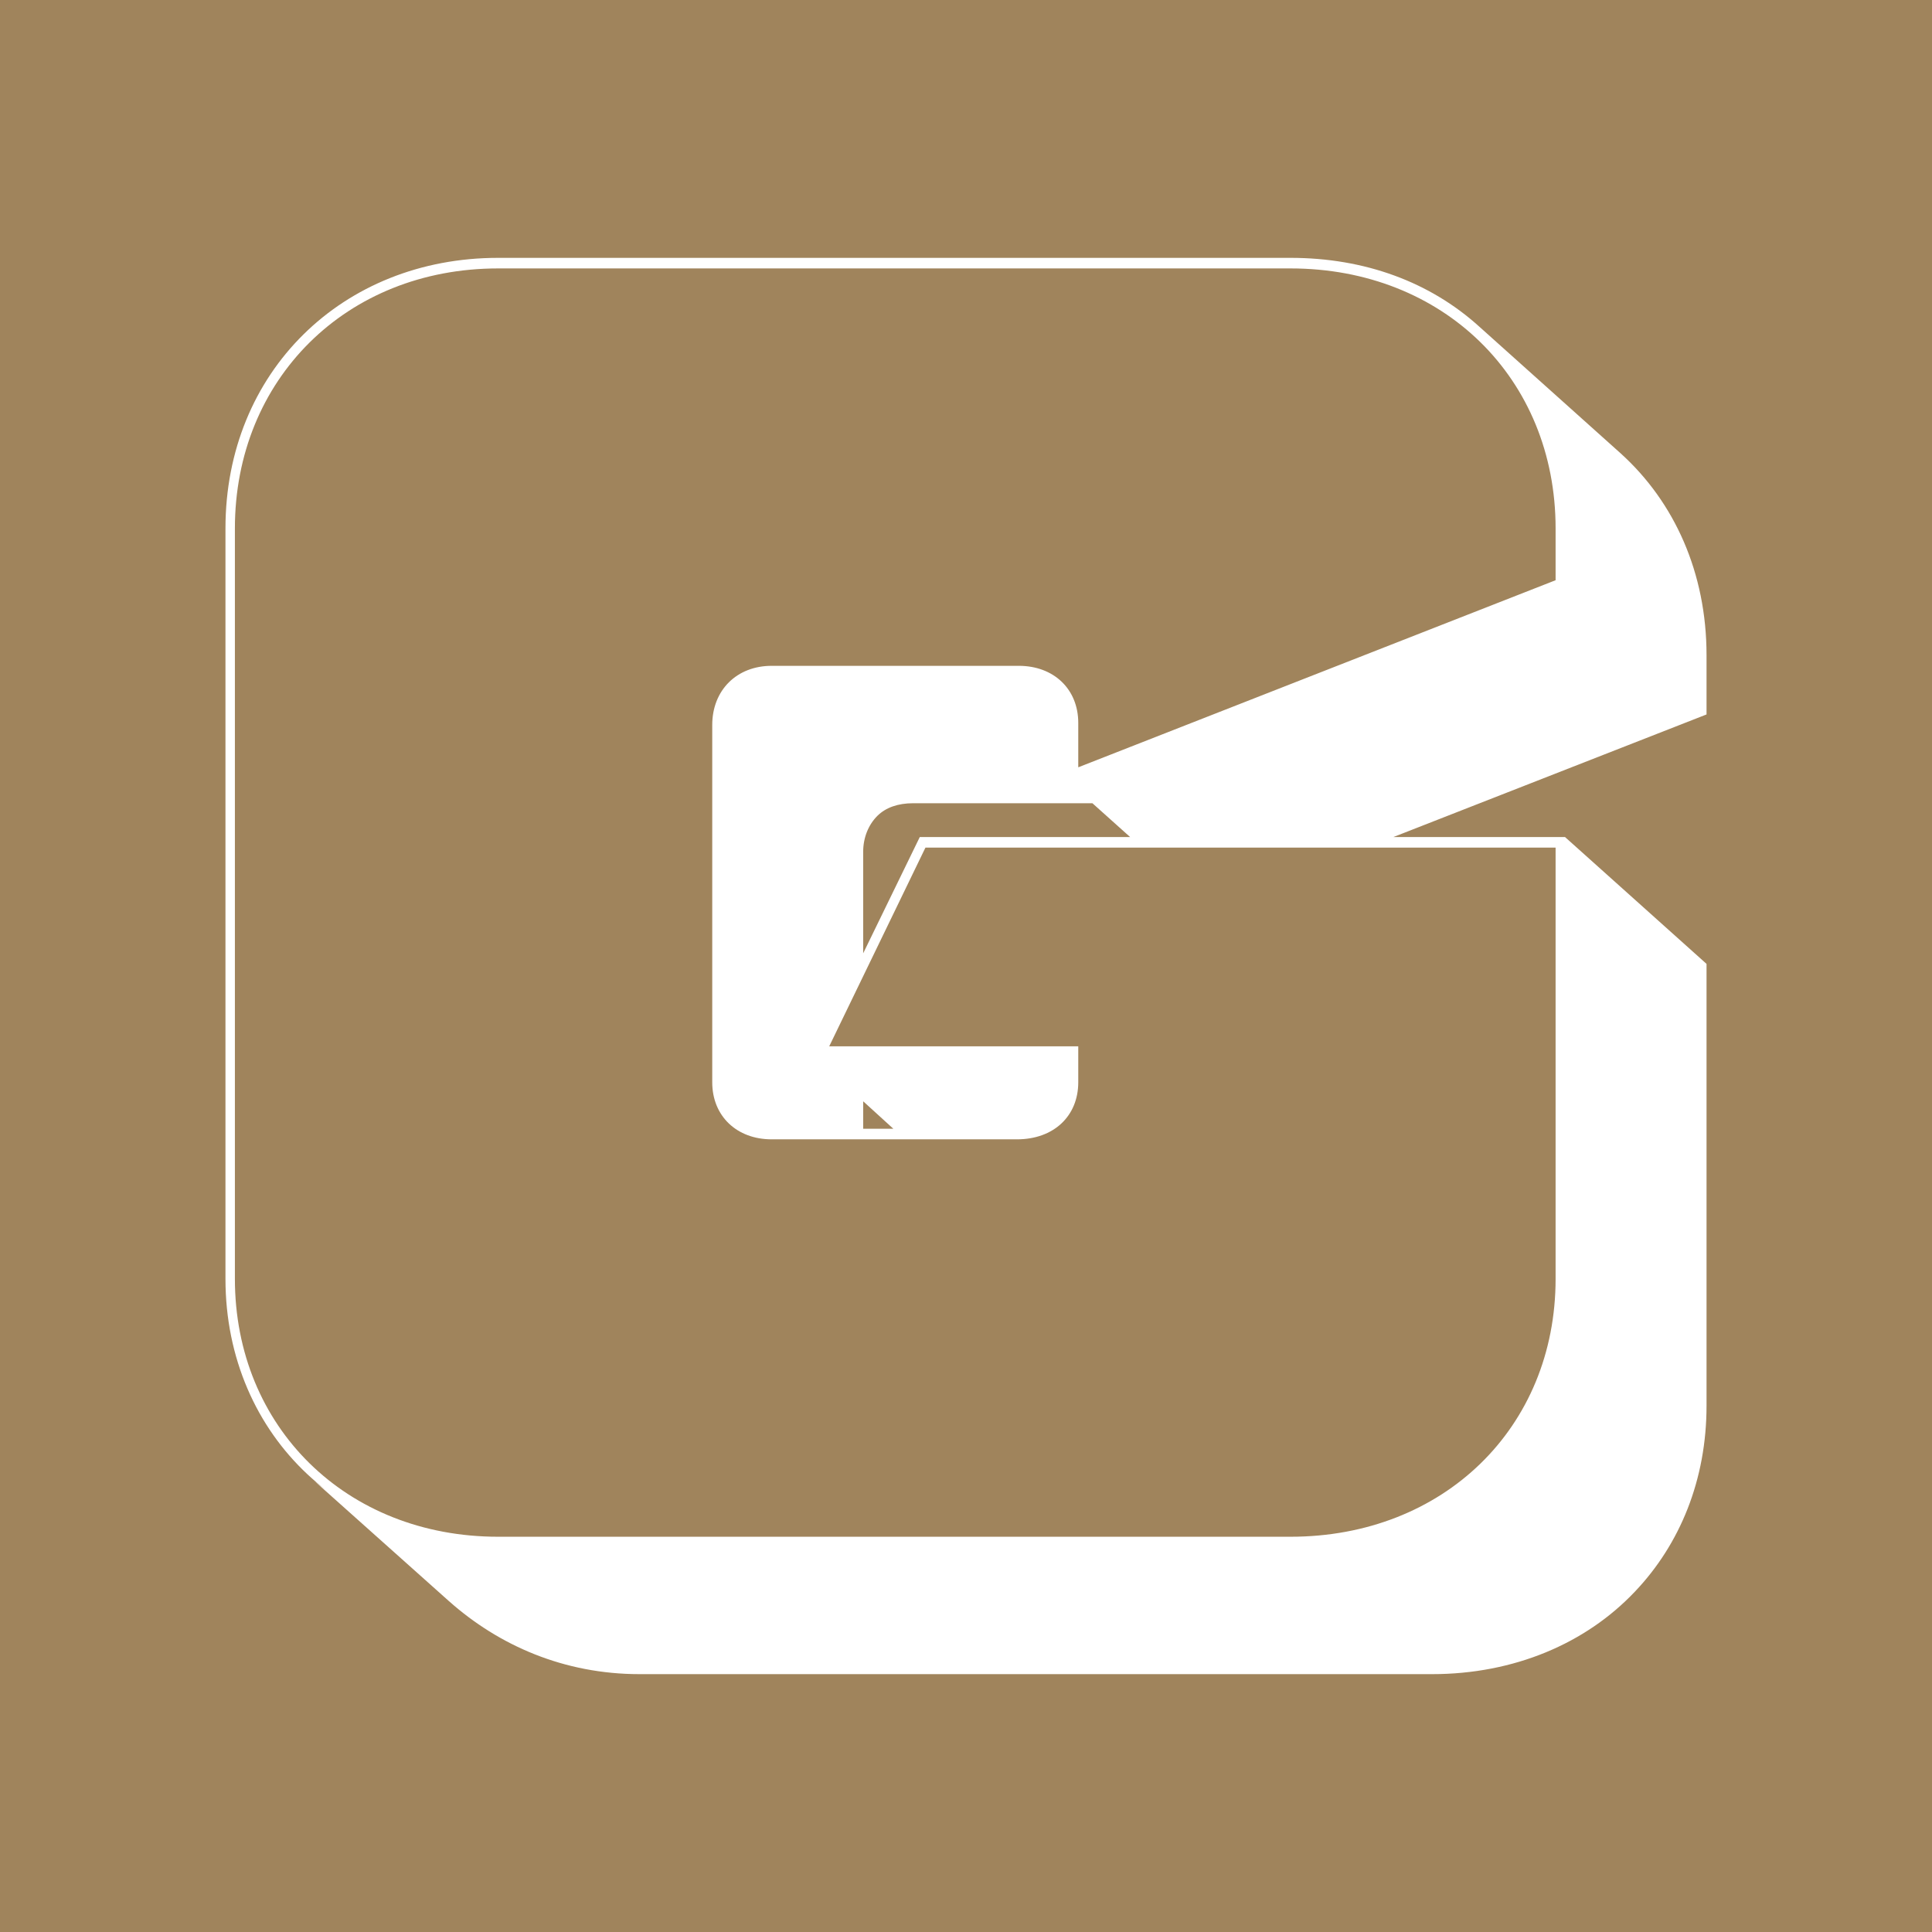 <?xml version="1.0" encoding="UTF-8" standalone="no"?>
<!DOCTYPE svg PUBLIC "-//W3C//DTD SVG 1.1//EN" "http://www.w3.org/Graphics/SVG/1.1/DTD/svg11.dtd">
<!-- Created with Vectornator (http://vectornator.io/) -->
<svg height="100%" stroke-miterlimit="10" style="fill-rule:nonzero;clip-rule:evenodd;stroke-linecap:round;stroke-linejoin:round;" version="1.1" viewBox="0 0 1024 1024" width="100%" xml:space="preserve" xmlns="http://www.w3.org/2000/svg" xmlns:xlink="http://www.w3.org/1999/xlink">
<defs/>
<path d="M0 0L1024 0L1024 1024L0 1024L0 0Z" fill="#a0845c" fill-rule="nonzero" opacity="1" stroke="none"/>
<g id="Layer-1">
<path d="M264 136.669C181.5 136.669 119.5 197.17 119.5 280.079L119.5 677.818C119.5 719.833 136 756.245 163 781.454C166.25 784.465 169.633 787.328 173.156 790.032C176.22 792.383 179.427 794.58 182.688 796.684C179.408 794.59 176.23 792.365 173.156 790.032C170.907 788.325 168.633 786.643 166.5 784.815L238 848.678C264.5 872.206 299 887.331 339 887.331L759 887.331C802.5 887.331 840.5 871.085 866.5 843.636C890.5 818.427 904.5 784.255 904.5 745.041L904.5 510.88L829.5 443.656L738.5 443.656L904.5 378.673L904.5 347.302C904.5 303.607 887.5 266.074 859 240.305L784 173.082C758 149.553 723.5 136.669 684 136.669L264 136.669ZM264 142.271L684 142.271C765 142.271 824.5 200.531 824.5 280.079L824.5 307.529L571.5 406.683L571.5 383.155C571.5 365.229 558.5 352.904 540 352.904L409 352.904C390.5 352.904 377.5 365.789 377.5 384.275L377.5 573.622C377.5 591.548 390.5 603.872 409 603.872L539 603.872C558.5 603.872 571.5 591.548 571.5 573.622L571.5 554.575L439.5 554.575L490.5 449.258L824.5 449.258L824.5 677.818C824.5 756.806 765 814.506 684 814.506L264 814.506C183.5 814.506 124.5 756.245 124.5 677.818L124.5 280.079C124.5 201.091 183.5 142.271 264 142.271ZM484 425.73L579 425.73L599 443.656L487.5 443.656L457.5 505.278L457.5 451.499C457.5 443.656 460.5 436.934 465 432.452C469.5 427.971 476 425.73 484 425.73ZM457.5 583.705L473.5 598.27L457.5 598.27L457.5 583.705Z" fill="#ffffff" fill-rule="nonzero" opacity="1" stroke="none"/>
</g>
</svg>
